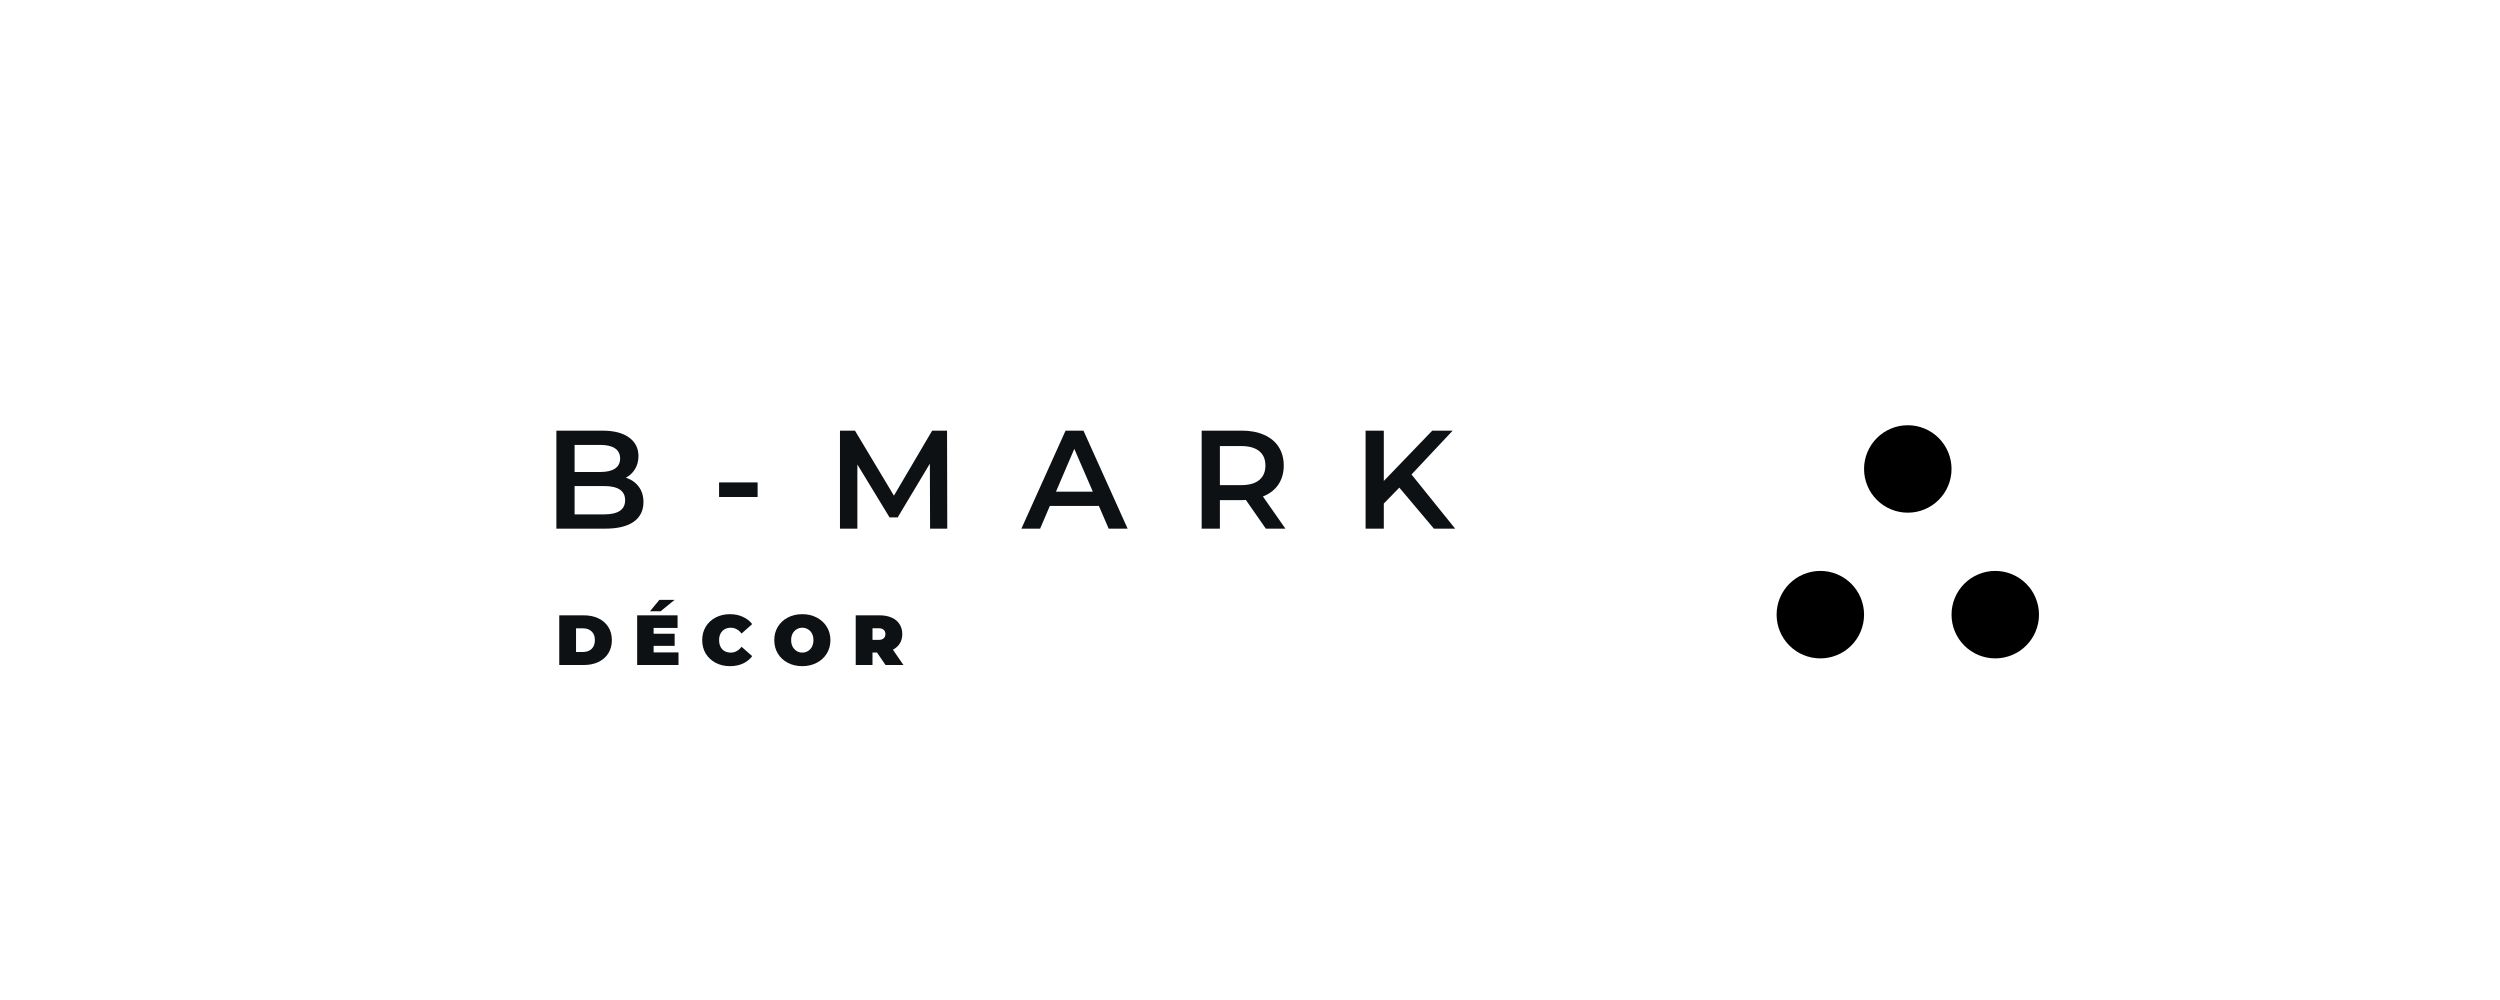 <svg xmlns="http://www.w3.org/2000/svg" xmlns:xlink="http://www.w3.org/1999/xlink" width="500" zoomAndPan="magnify" viewBox="0 0 375 150" height="200" preserveAspectRatio="xMidYMid meet" version="1.0"><defs><g/><clipPath id="be6db198d5"><path d="M 266.492 85.637 L 279.609 85.637 L 279.609 98.758 L 266.492 98.758 Z M 266.492 85.637 " clip-rule="nonzero"/></clipPath><clipPath id="fd038dc496"><path d="M 273.051 85.637 C 272.18 85.637 271.344 85.805 270.539 86.137 C 269.734 86.473 269.027 86.945 268.41 87.559 C 267.797 88.176 267.324 88.883 266.988 89.688 C 266.656 90.492 266.492 91.328 266.492 92.199 C 266.492 93.066 266.656 93.906 266.988 94.707 C 267.324 95.512 267.797 96.223 268.41 96.836 C 269.027 97.453 269.734 97.926 270.539 98.258 C 271.344 98.59 272.18 98.758 273.051 98.758 C 273.918 98.758 274.758 98.59 275.559 98.258 C 276.363 97.926 277.074 97.453 277.688 96.836 C 278.305 96.223 278.777 95.512 279.109 94.707 C 279.441 93.906 279.609 93.066 279.609 92.199 C 279.609 91.328 279.441 90.492 279.109 89.688 C 278.777 88.883 278.305 88.176 277.688 87.559 C 277.074 86.945 276.363 86.473 275.559 86.137 C 274.758 85.805 273.918 85.637 273.051 85.637 Z M 273.051 85.637 " clip-rule="nonzero"/></clipPath><clipPath id="bd9d923d41"><path d="M 292.73 85.637 L 305.848 85.637 L 305.848 98.758 L 292.73 98.758 Z M 292.73 85.637 " clip-rule="nonzero"/></clipPath><clipPath id="a28d4eb6f0"><path d="M 299.289 85.637 C 298.418 85.637 297.582 85.805 296.777 86.137 C 295.973 86.473 295.266 86.945 294.648 87.559 C 294.035 88.176 293.562 88.883 293.227 89.688 C 292.895 90.492 292.73 91.328 292.73 92.199 C 292.73 93.066 292.895 93.906 293.227 94.707 C 293.562 95.512 294.035 96.223 294.648 96.836 C 295.266 97.453 295.973 97.926 296.777 98.258 C 297.582 98.59 298.418 98.758 299.289 98.758 C 300.156 98.758 300.996 98.59 301.797 98.258 C 302.602 97.926 303.312 97.453 303.926 96.836 C 304.543 96.223 305.016 95.512 305.348 94.707 C 305.68 93.906 305.848 93.066 305.848 92.199 C 305.848 91.328 305.68 90.492 305.348 89.688 C 305.016 88.883 304.543 88.176 303.926 87.559 C 303.312 86.945 302.602 86.473 301.797 86.137 C 300.996 85.805 300.156 85.637 299.289 85.637 Z M 299.289 85.637 " clip-rule="nonzero"/></clipPath><clipPath id="aea97a3026"><path d="M 279.609 63.785 L 292.73 63.785 L 292.73 76.902 L 279.609 76.902 Z M 279.609 63.785 " clip-rule="nonzero"/></clipPath><clipPath id="b4c1e5eb7b"><path d="M 286.168 63.785 C 285.301 63.785 284.461 63.949 283.66 64.285 C 282.855 64.617 282.145 65.09 281.531 65.707 C 280.914 66.32 280.441 67.031 280.109 67.832 C 279.777 68.637 279.609 69.473 279.609 70.344 C 279.609 71.215 279.777 72.051 280.109 72.855 C 280.441 73.656 280.914 74.367 281.531 74.98 C 282.145 75.598 282.855 76.07 283.66 76.402 C 284.461 76.738 285.301 76.902 286.168 76.902 C 287.039 76.902 287.875 76.738 288.68 76.402 C 289.484 76.07 290.191 75.598 290.809 74.98 C 291.422 74.367 291.895 73.656 292.23 72.855 C 292.562 72.051 292.73 71.215 292.73 70.344 C 292.73 69.473 292.562 68.637 292.23 67.832 C 291.895 67.031 291.422 66.32 290.809 65.707 C 290.191 65.09 289.484 64.617 288.68 64.285 C 287.875 63.949 287.039 63.785 286.168 63.785 Z M 286.168 63.785 " clip-rule="nonzero"/></clipPath></defs><g fill="#0e1114" fill-opacity="1"><g transform="translate(81.488, 79.299)"><g><path d="M 12.391 -7.641 C 13.203 -7.379 13.844 -6.938 14.312 -6.312 C 14.789 -5.688 15.031 -4.91 15.031 -3.984 C 15.031 -2.711 14.539 -1.727 13.562 -1.031 C 12.582 -0.344 11.156 0 9.281 0 L 1.969 0 L 1.969 -14.703 L 8.859 -14.703 C 10.598 -14.703 11.938 -14.359 12.875 -13.672 C 13.812 -12.992 14.281 -12.062 14.281 -10.875 C 14.281 -10.145 14.109 -9.5 13.766 -8.938 C 13.43 -8.383 12.973 -7.953 12.391 -7.641 Z M 4.703 -12.562 L 4.703 -8.5 L 8.562 -8.5 C 9.52 -8.5 10.254 -8.672 10.766 -9.016 C 11.273 -9.359 11.531 -9.859 11.531 -10.516 C 11.531 -11.191 11.273 -11.703 10.766 -12.047 C 10.254 -12.391 9.52 -12.562 8.562 -12.562 Z M 9.109 -2.141 C 11.223 -2.141 12.281 -2.848 12.281 -4.266 C 12.281 -5.68 11.223 -6.391 9.109 -6.391 L 4.703 -6.391 L 4.703 -2.141 Z M 9.109 -2.141 "/></g></g></g><g fill="#0e1114" fill-opacity="1"><g transform="translate(106.705, 79.299)"><g><path d="M 1.156 -6.938 L 6.938 -6.938 L 6.938 -4.75 L 1.156 -4.75 Z M 1.156 -6.938 "/></g></g></g><g fill="#0e1114" fill-opacity="1"><g transform="translate(124.027, 79.299)"><g><path d="M 15.484 0 L 15.453 -9.75 L 10.625 -1.688 L 9.406 -1.688 L 4.578 -9.625 L 4.578 0 L 1.969 0 L 1.969 -14.703 L 4.219 -14.703 L 10.062 -4.953 L 15.797 -14.703 L 18.031 -14.703 L 18.062 0 Z M 15.484 0 "/></g></g></g><g fill="#0e1114" fill-opacity="1"><g transform="translate(153.317, 79.299)"><g><path d="M 11.516 -3.406 L 4.156 -3.406 L 2.703 0 L -0.109 0 L 6.516 -14.703 L 9.203 -14.703 L 15.828 0 L 12.984 0 Z M 10.609 -5.547 L 7.828 -11.969 L 5.078 -5.547 Z M 10.609 -5.547 "/></g></g></g><g fill="#0e1114" fill-opacity="1"><g transform="translate(178.281, 79.299)"><g><path d="M 11.594 0 L 8.594 -4.312 C 8.469 -4.289 8.273 -4.281 8.016 -4.281 L 4.703 -4.281 L 4.703 0 L 1.969 0 L 1.969 -14.703 L 8.016 -14.703 C 9.297 -14.703 10.406 -14.488 11.344 -14.062 C 12.289 -13.645 13.016 -13.047 13.516 -12.266 C 14.023 -11.484 14.281 -10.551 14.281 -9.469 C 14.281 -8.363 14.008 -7.41 13.469 -6.609 C 12.926 -5.816 12.156 -5.223 11.156 -4.828 L 14.531 0 Z M 11.531 -9.469 C 11.531 -10.406 11.223 -11.125 10.609 -11.625 C 9.992 -12.133 9.086 -12.391 7.891 -12.391 L 4.703 -12.391 L 4.703 -6.531 L 7.891 -6.531 C 9.086 -6.531 9.992 -6.785 10.609 -7.297 C 11.223 -7.805 11.531 -8.531 11.531 -9.469 Z M 11.531 -9.469 "/></g></g></g><g fill="#0e1114" fill-opacity="1"><g transform="translate(202.868, 79.299)"><g><path d="M 7.031 -6.156 L 4.703 -3.766 L 4.703 0 L 1.969 0 L 1.969 -14.703 L 4.703 -14.703 L 4.703 -7.156 L 11.969 -14.703 L 15.031 -14.703 L 8.859 -8.125 L 15.406 0 L 12.219 0 Z M 7.031 -6.156 "/></g></g></g><g fill="#0e1114" fill-opacity="1"><g transform="translate(83.28, 99.751)"><g><path d="M 0.609 -7.453 L 4.281 -7.453 C 5.113 -7.453 5.848 -7.301 6.484 -7 C 7.117 -6.695 7.613 -6.266 7.969 -5.703 C 8.32 -5.148 8.5 -4.492 8.5 -3.734 C 8.5 -2.973 8.32 -2.312 7.969 -1.75 C 7.613 -1.188 7.117 -0.754 6.484 -0.453 C 5.848 -0.148 5.113 0 4.281 0 L 0.609 0 Z M 4.172 -1.953 C 4.711 -1.953 5.145 -2.109 5.469 -2.422 C 5.789 -2.734 5.953 -3.172 5.953 -3.734 C 5.953 -4.297 5.789 -4.727 5.469 -5.031 C 5.145 -5.344 4.711 -5.5 4.172 -5.5 L 3.125 -5.5 L 3.125 -1.953 Z M 4.172 -1.953 "/></g></g></g><g fill="#0e1114" fill-opacity="1"><g transform="translate(94.965, 99.751)"><g><path d="M 6.812 -1.891 L 6.812 0 L 0.609 0 L 0.609 -7.453 L 6.672 -7.453 L 6.672 -5.562 L 3.078 -5.562 L 3.078 -4.688 L 6.234 -4.688 L 6.234 -2.875 L 3.078 -2.875 L 3.078 -1.891 Z M 3.938 -9.766 L 6.219 -9.766 L 4.125 -8.062 L 2.531 -8.062 Z M 3.938 -9.766 "/></g></g></g><g fill="#0e1114" fill-opacity="1"><g transform="translate(105.019, 99.751)"><g><path d="M 4.469 0.172 C 3.676 0.172 2.961 0.004 2.328 -0.328 C 1.703 -0.66 1.207 -1.117 0.844 -1.703 C 0.488 -2.297 0.312 -2.973 0.312 -3.734 C 0.312 -4.484 0.488 -5.156 0.844 -5.75 C 1.207 -6.344 1.703 -6.801 2.328 -7.125 C 2.961 -7.457 3.676 -7.625 4.469 -7.625 C 5.188 -7.625 5.828 -7.492 6.391 -7.234 C 6.961 -6.984 7.438 -6.617 7.812 -6.141 L 6.219 -4.719 C 5.758 -5.301 5.219 -5.594 4.594 -5.594 C 4.062 -5.594 3.633 -5.422 3.312 -5.078 C 3 -4.742 2.844 -4.297 2.844 -3.734 C 2.844 -3.16 3 -2.703 3.312 -2.359 C 3.633 -2.023 4.062 -1.859 4.594 -1.859 C 5.219 -1.859 5.758 -2.148 6.219 -2.734 L 7.812 -1.328 C 7.438 -0.836 6.961 -0.461 6.391 -0.203 C 5.828 0.047 5.188 0.172 4.469 0.172 Z M 4.469 0.172 "/></g></g></g><g fill="#0e1114" fill-opacity="1"><g transform="translate(115.829, 99.751)"><g><path d="M 4.516 0.172 C 3.711 0.172 2.988 0.004 2.344 -0.328 C 1.707 -0.66 1.207 -1.125 0.844 -1.719 C 0.488 -2.312 0.312 -2.984 0.312 -3.734 C 0.312 -4.473 0.488 -5.141 0.844 -5.734 C 1.207 -6.328 1.707 -6.789 2.344 -7.125 C 2.988 -7.457 3.711 -7.625 4.516 -7.625 C 5.316 -7.625 6.035 -7.457 6.672 -7.125 C 7.316 -6.789 7.82 -6.328 8.188 -5.734 C 8.551 -5.141 8.734 -4.473 8.734 -3.734 C 8.734 -2.984 8.551 -2.312 8.188 -1.719 C 7.82 -1.125 7.316 -0.66 6.672 -0.328 C 6.035 0.004 5.316 0.172 4.516 0.172 Z M 4.516 -1.859 C 4.828 -1.859 5.109 -1.938 5.359 -2.094 C 5.617 -2.25 5.82 -2.469 5.969 -2.75 C 6.113 -3.031 6.188 -3.359 6.188 -3.734 C 6.188 -4.109 6.113 -4.438 5.969 -4.719 C 5.82 -5 5.617 -5.211 5.359 -5.359 C 5.109 -5.516 4.828 -5.594 4.516 -5.594 C 4.203 -5.594 3.922 -5.516 3.672 -5.359 C 3.422 -5.211 3.219 -5 3.062 -4.719 C 2.914 -4.438 2.844 -4.109 2.844 -3.734 C 2.844 -3.359 2.914 -3.031 3.062 -2.75 C 3.219 -2.469 3.422 -2.25 3.672 -2.094 C 3.922 -1.938 4.203 -1.859 4.516 -1.859 Z M 4.516 -1.859 "/></g></g></g><g fill="#0e1114" fill-opacity="1"><g transform="translate(127.749, 99.751)"><g><path d="M 3.797 -1.875 L 3.125 -1.875 L 3.125 0 L 0.609 0 L 0.609 -7.453 L 4.203 -7.453 C 4.891 -7.453 5.488 -7.336 6 -7.109 C 6.508 -6.891 6.898 -6.566 7.172 -6.141 C 7.453 -5.711 7.594 -5.211 7.594 -4.641 C 7.594 -4.109 7.473 -3.645 7.234 -3.25 C 6.992 -2.852 6.645 -2.535 6.188 -2.297 L 7.766 0 L 5.078 0 Z M 5.062 -4.641 C 5.062 -4.922 4.973 -5.133 4.797 -5.281 C 4.629 -5.438 4.375 -5.516 4.031 -5.516 L 3.125 -5.516 L 3.125 -3.766 L 4.031 -3.766 C 4.375 -3.766 4.629 -3.844 4.797 -4 C 4.973 -4.156 5.062 -4.367 5.062 -4.641 Z M 5.062 -4.641 "/></g></g></g><g clip-path="url(#be6db198d5)"><g clip-path="url(#fd038dc496)"><path fill="#000000" d="M 266.492 85.637 L 279.609 85.637 L 279.609 98.758 L 266.492 98.758 Z M 266.492 85.637 " fill-opacity="1" fill-rule="nonzero"/></g></g><g clip-path="url(#bd9d923d41)"><g clip-path="url(#a28d4eb6f0)"><path fill="#000000" d="M 292.73 85.637 L 305.848 85.637 L 305.848 98.758 L 292.73 98.758 Z M 292.73 85.637 " fill-opacity="1" fill-rule="nonzero"/></g></g><g clip-path="url(#aea97a3026)"><g clip-path="url(#b4c1e5eb7b)"><path fill="#000000" d="M 279.609 63.785 L 292.73 63.785 L 292.73 76.902 L 279.609 76.902 Z M 279.609 63.785 " fill-opacity="1" fill-rule="nonzero"/></g></g></svg>